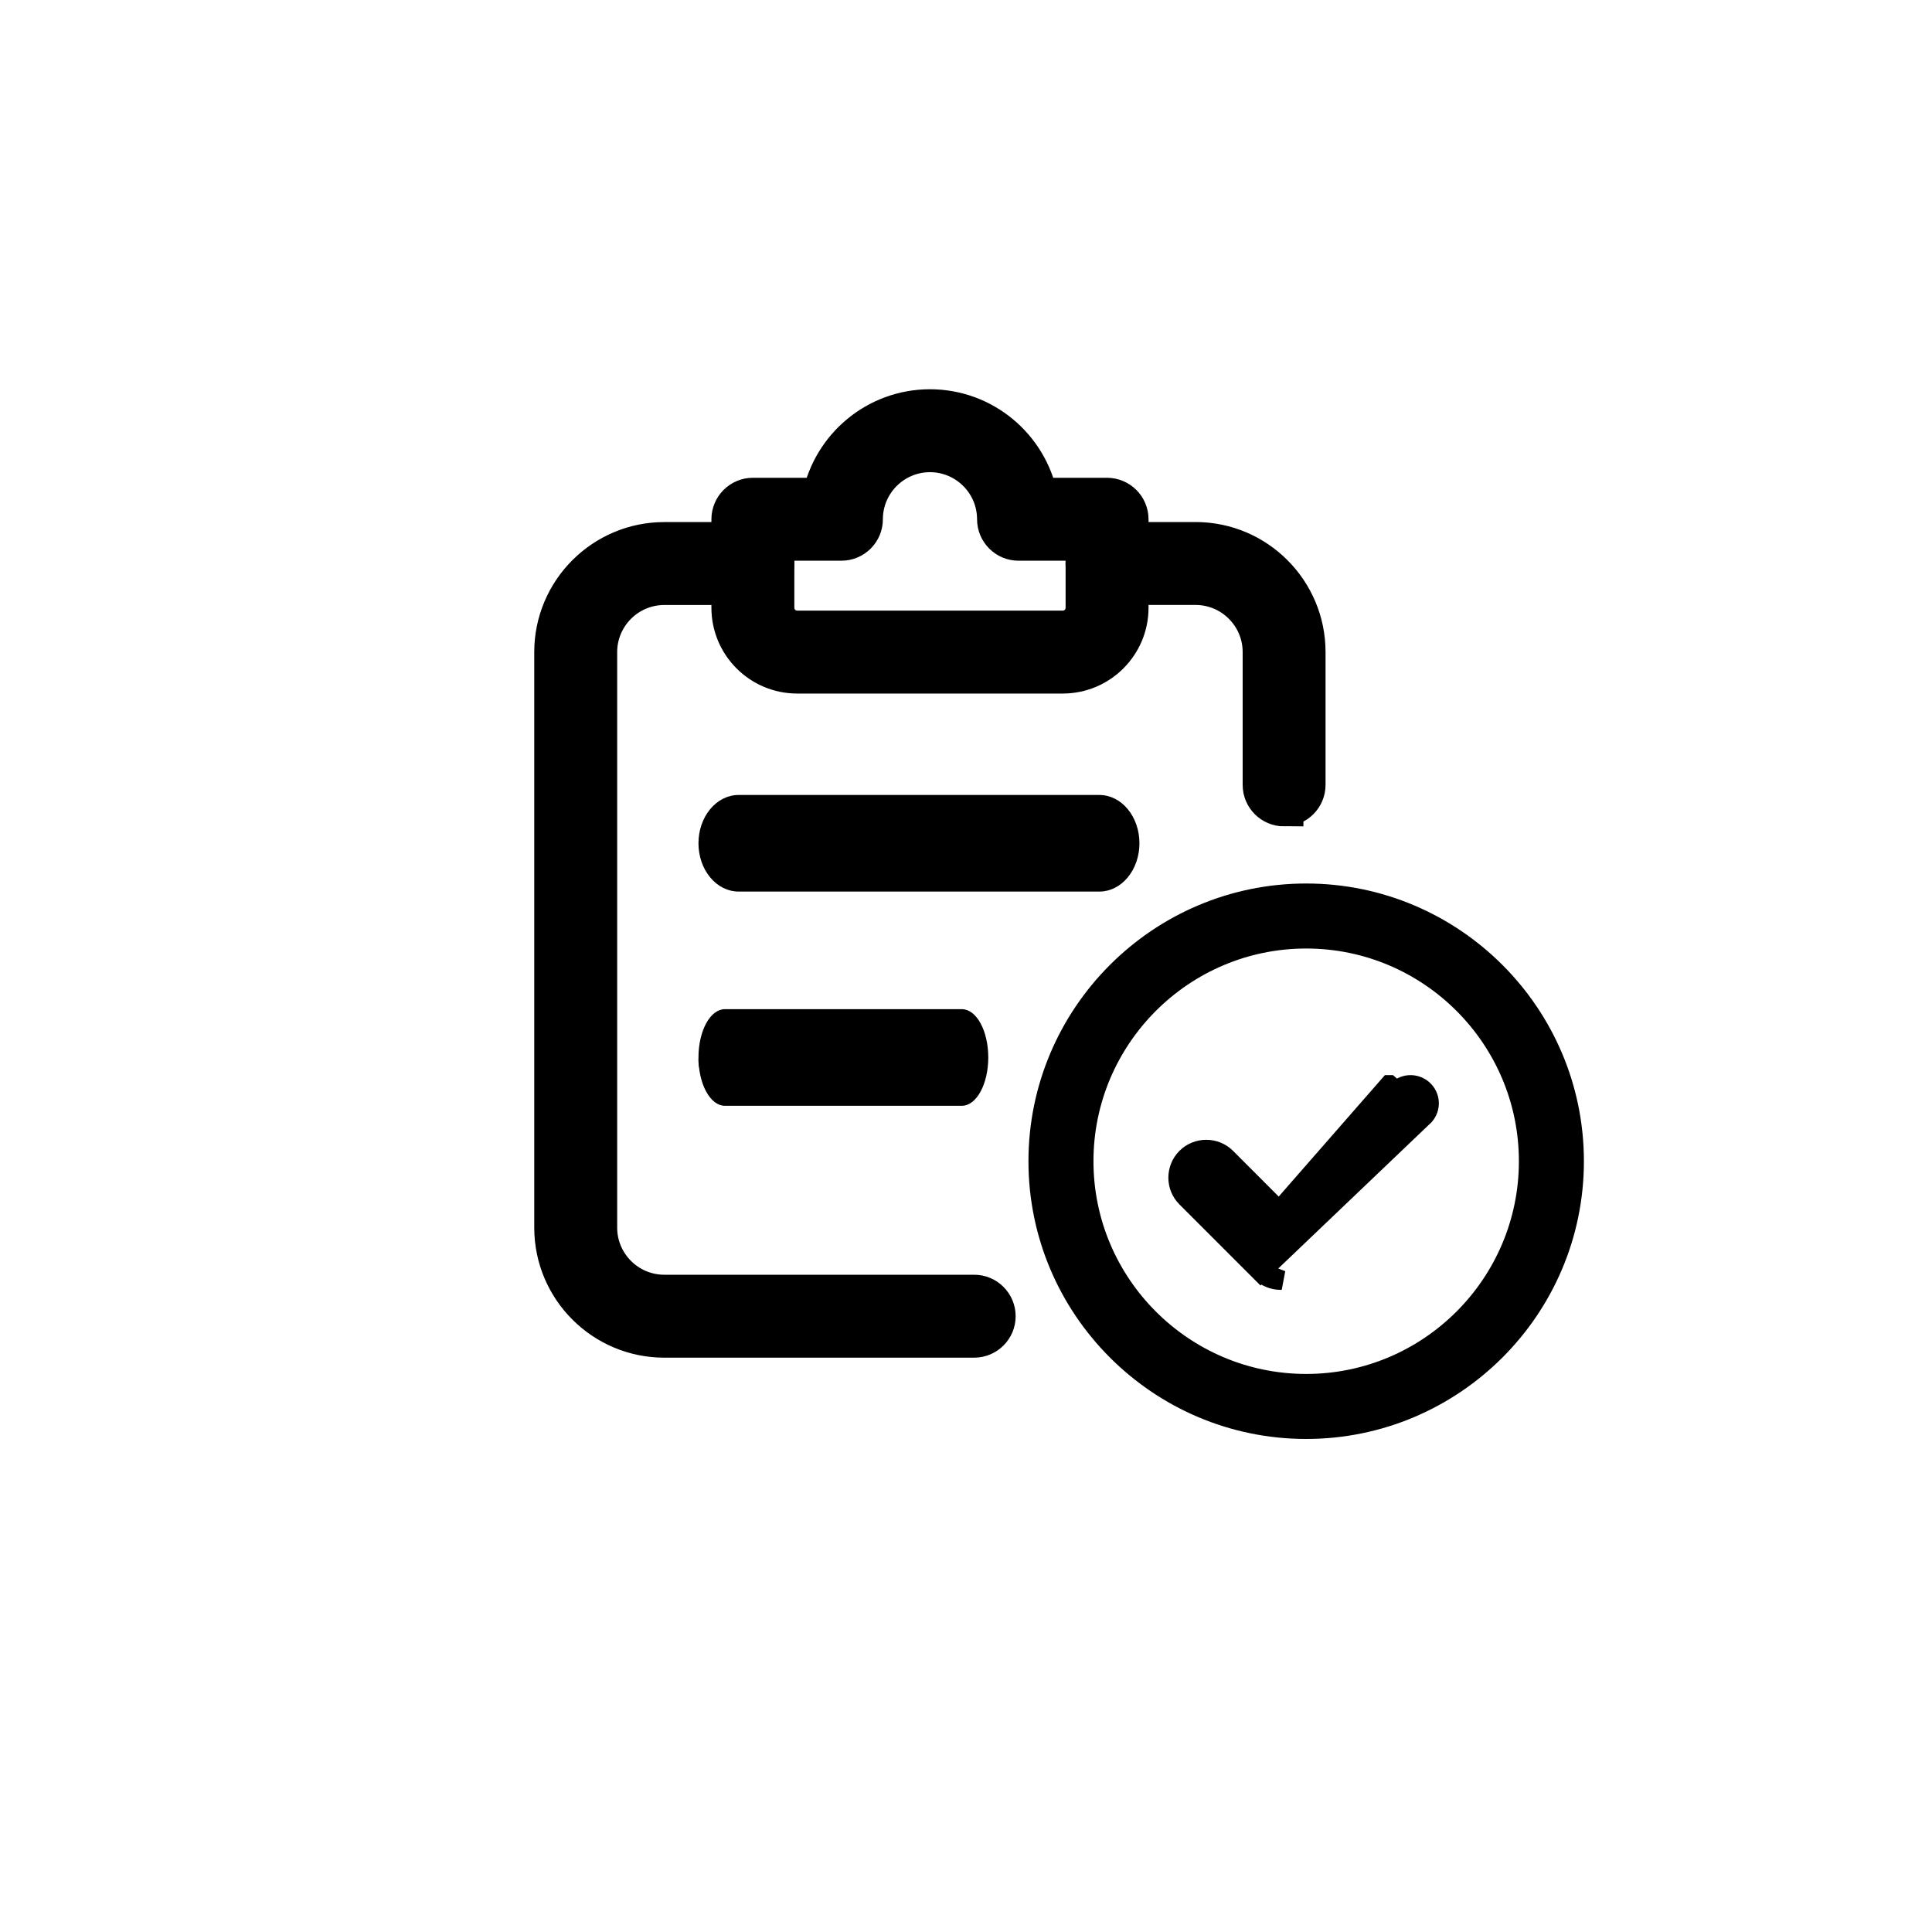 <svg xmlns="http://www.w3.org/2000/svg" width="40" height="40" fill="none" viewBox="0 0 40 40">
    <path fill="#000" stroke="#000" stroke-width=".5" d="M27.043 29.542c-3.032 0-5.5-2.468-5.5-5.5s2.468-5.5 5.5-5.5 5.5 2.468 5.5 5.5-2.468 5.5-5.5 5.5zm0-10.154c-2.566 0-4.654 2.089-4.654 4.654s2.088 4.654 4.654 4.654c2.567 0 4.654-2.089 4.654-4.654s-2.087-4.654-4.654-4.654z"/>
    <path fill="#000" stroke="#000" stroke-width=".4" d="M26.1 26.335h0l-1.54-1.54c-.227-.227-.227-.598 0-.826.229-.228.6-.228.828 0l1.096 1.097 2.28-2.607h.001l.15.131c.14-.16.384-.175.544-.035.16.14.175.38.036.54l-3.395 3.24zm0 0c.11.108.258.17.413.17h.024l-.437-.17z"/>
    <path fill="#000" stroke="#000" stroke-width=".8" d="M20.17 27.709h-6.417c-1.264 0-2.292-1.028-2.292-2.292V13.501c0-1.264 1.028-2.292 2.292-2.292h1.833c.253 0 .458.206.458.458 0 .253-.205.459-.458.459h-1.833c-.758 0-1.375.617-1.375 1.375v11.916c0 .758.617 1.375 1.375 1.375h6.416c.253 0 .459.206.459.459 0 .252-.206.458-.459.458zM26.586 16.709c-.253 0-.458-.206-.458-.458V13.5c0-.758-.617-1.375-1.375-1.375h-1.834c-.252 0-.458-.206-.458-.459 0-.252.206-.458.458-.458h1.834c1.263 0 2.291 1.028 2.291 2.292v2.75c0 .252-.205.458-.458.458z"/>
    <path fill="#000" stroke="#000" stroke-width=".8" d="M22.004 13.959h-5.5c-.758 0-1.375-.617-1.375-1.375v-1.833c0-.253.206-.459.458-.459h1.421c.214-1.045 1.139-1.833 2.246-1.833s2.032.788 2.246 1.833h1.42c.253 0 .459.206.459.459v1.833c0 .758-.617 1.375-1.375 1.375zm-5.958-2.75v1.375c0 .252.205.458.458.458h5.5c.253 0 .458-.206.458-.458v-1.375h-1.375c-.252 0-.458-.206-.458-.458 0-.758-.617-1.375-1.375-1.375s-1.375.617-1.375 1.375c0 .252-.206.458-.458.458h-1.375z"/>
    <path fill="#000" d="M19.044 22.459h-4.166c-.23 0-.417-.224-.417-.5s.187-.5.417-.5h4.166c.23 0 .417.224.417.5s-.187.5-.417.5zM15.291 18.459h7.47c.22 0 .432-.105.587-.293.156-.187.243-.442.243-.707 0-.265-.087-.52-.243-.707-.155-.188-.366-.293-.587-.293h-7.47c-.22 0-.431.105-.587.293-.156.187-.243.442-.243.707 0 .265.087.52.243.707.156.188.367.293.587.293z"/>
    <path fill="#000" d="M15.006 22.894h4.91c.144 0 .283-.106.385-.293.103-.188.16-.442.16-.707 0-.266-.057-.52-.16-.708-.102-.187-.24-.292-.385-.292h-4.91c-.144 0-.283.105-.385.292-.103.188-.16.442-.16.708 0 .265.057.52.16.707.102.187.24.293.385.293z"/>
</svg>
